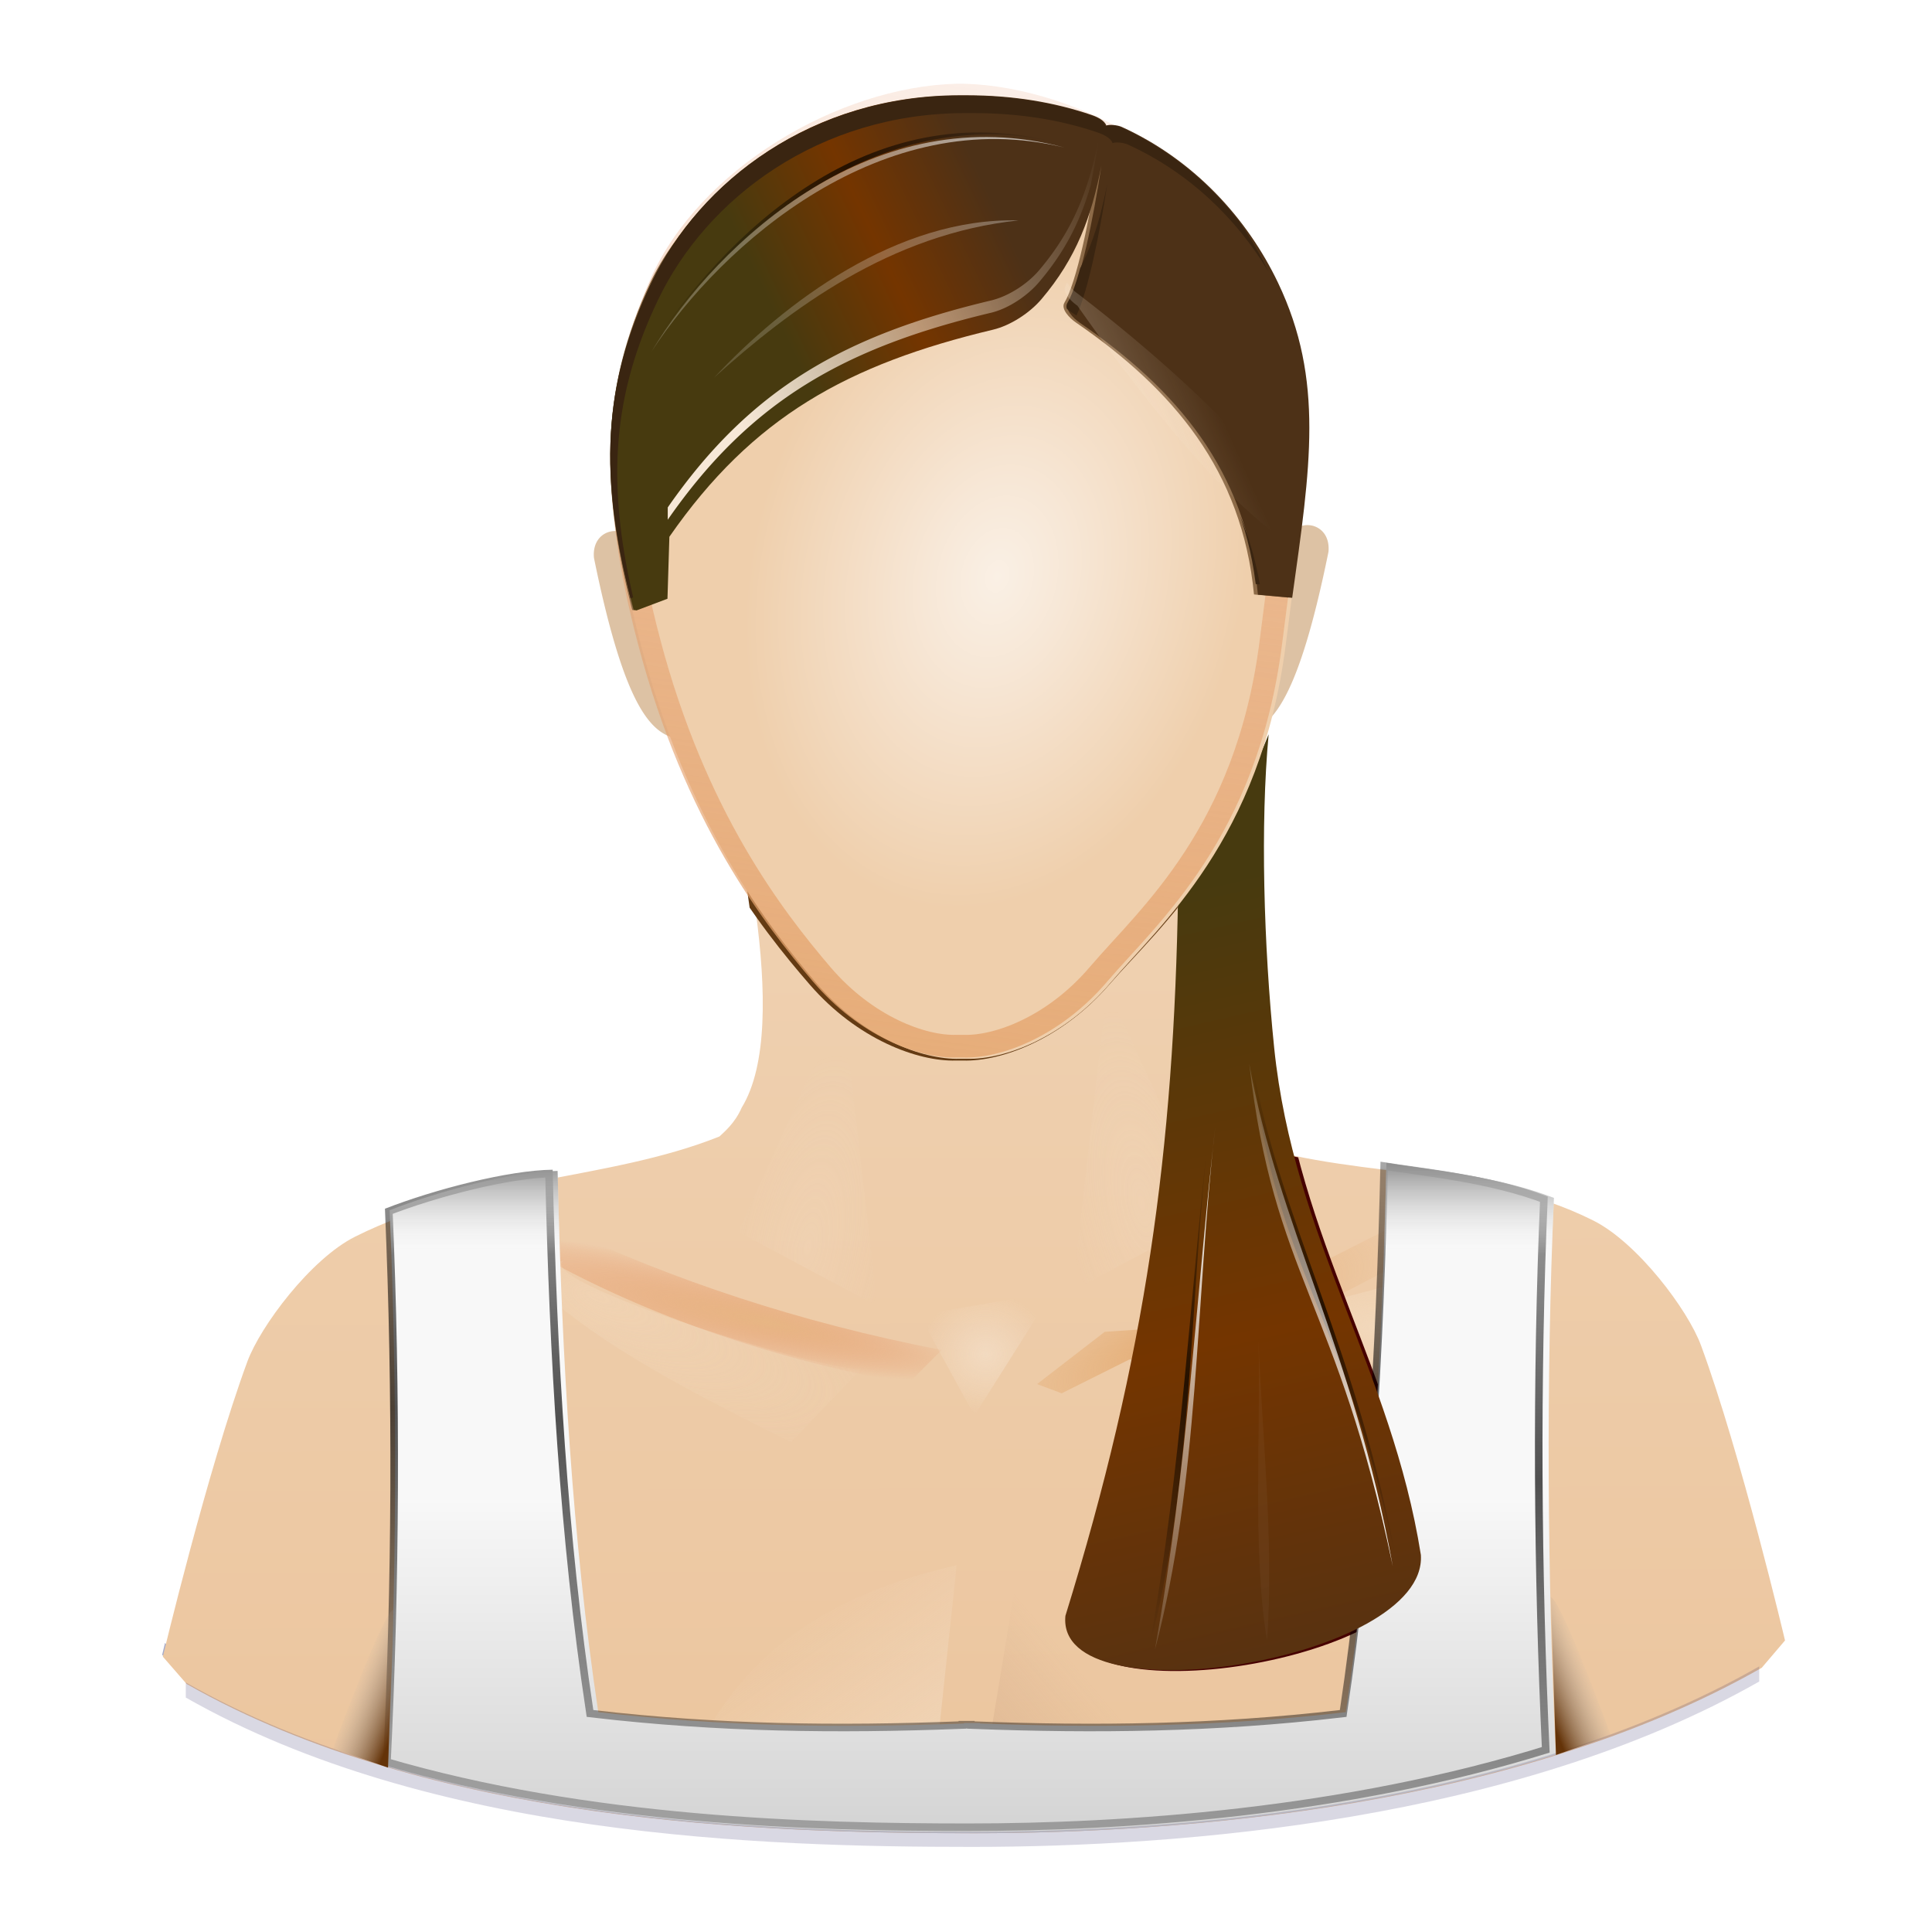 <?xml version="1.0" encoding="UTF-8" standalone="no"?>
<!DOCTYPE svg PUBLIC "-//W3C//DTD SVG 1.1//EN" 
  "http://www.w3.org/Graphics/SVG/1.1/DTD/svg11.dtd">
<svg xmlns="http://www.w3.org/2000/svg" xmlns:xlink="http://www.w3.org/1999/xlink" width="128" height="128" viewBox="0 0 23 21">
  <linearGradient id="h">
    <stop offset="0" stop-color="#8e8e8e"/>
    <stop offset="1" stop-color="#f8f8f8"/>
  </linearGradient>
  <filter id="as" width="1.635" height="1.023" x="-.318" y="-.012">
    <feGaussianBlur stdDeviation=".092"/>
  </filter>
  <linearGradient id="ar" x1="82.934" x2="88.583" y1="102.574" y2="133.317" gradientUnits="userSpaceOnUse" xlink:href="#a"/>
  <linearGradient id="aq" x1="29.531" x2="26.424" y1="116.331" y2="115.073" gradientTransform="matrix(-1 0 0 1 130.822 -.8)" gradientUnits="userSpaceOnUse" xlink:href="#b"/>
  <linearGradient id="ap" x1="29.531" x2="26.424" y1="116.331" y2="115.073" gradientUnits="userSpaceOnUse" xlink:href="#b"/>
  <filter id="an">
    <feGaussianBlur stdDeviation=".007"/>
  </filter>
  <filter id="K">
    <feGaussianBlur stdDeviation=".816"/>
  </filter>
  <linearGradient id="n" x1="70.95" x2="70.757" y1="120.678" y2="63.397" gradientUnits="userSpaceOnUse" xlink:href="#c"/>
  <radialGradient id="o" cx="212.887" cy="96.582" r="12.618" fx="216.173" fy="96.8" gradientTransform="matrix(1.312 .305 -.044 .189 -238.978 8.366)" gradientUnits="userSpaceOnUse">
    <stop offset="0" stop-color="#e7b684"/>
    <stop offset="1" stop-color="#e68e61" stop-opacity="0"/>
  </radialGradient>
  <radialGradient id="q" cx="211.474" cy="94.32" r="10.531" fx="206.766" fy="92.088" gradientTransform="matrix(1.342 .532 -.196 .494 -229.973 -64.698)" gradientUnits="userSpaceOnUse" xlink:href="#d"/>
  <radialGradient id="s" cx="241.131" cy="93.697" r="12.618" gradientTransform="matrix(1.276 -.567 .192 .433 -260.833 190.784)" gradientUnits="userSpaceOnUse">
    <stop offset="0" stop-color="#e5ae77"/>
    <stop offset="1" stop-color="#e7b684" stop-opacity="0"/>
  </radialGradient>
  <radialGradient id="u" cx="255.4" cy="93.751" r="9.228" gradientTransform="matrix(1 0 0 .558 -176.034 41.444)" gradientUnits="userSpaceOnUse" xlink:href="#d"/>
  <radialGradient id="A" cx="230.574" cy="92.176" r="2.751" gradientTransform="matrix(1 0 0 .927 -176.034 6.745)" gradientUnits="userSpaceOnUse" xlink:href="#e"/>
  <linearGradient id="aj" x1="65.396" x2="65.396" y1="81.975" y2="87.728" gradientUnits="userSpaceOnUse">
    <stop offset="0" stop-color="#8e8e8e"/>
    <stop offset="1" stop-color="#f8f8f8" stop-opacity="0"/>
  </linearGradient>
  <filter id="m" width="1.036" height="1.288" x="-.018" y="-.144">
    <feGaussianBlur stdDeviation=".811"/>
  </filter>
  <filter id="al">
    <feGaussianBlur stdDeviation=".057"/>
  </filter>
  <linearGradient id="am" x1="75.575" x2="25.858" y1="7.782" y2="34.348" gradientTransform="translate(3.995 5.766) scale(.954)" gradientUnits="userSpaceOnUse" xlink:href="#a"/>
  <linearGradient id="ak" x1="46.708" x2="73.836" y1="26.4" y2="15.129" gradientTransform="matrix(1.006 0 0 .949 -.316 .236)" gradientUnits="userSpaceOnUse" xlink:href="#e"/>
  <linearGradient id="N" x1="232.897" x2="238.19" y1="141.142" y2="58.412" gradientUnits="userSpaceOnUse" xlink:href="#f"/>
  <clipPath id="M">
    <path d="M190.347 80.45c-2.934.038-7.802 1.295-11.093 2.581.536 12.404.46 24.657-.125 36.781 13.583 3.998 28.407 4.376 38.718 4.376 10.24 0 24.922-.965 38.438-5.188-.56-11.86-.65-24.641-.125-36.769-3.794-1.454-8.128-1.837-11.063-2.311-.285 12.442-.977 24.894-2.687 36.267-8.29.968-16.197 1.052-24.156.75v-.03c-.178.006-.354-.008-.532 0-.177-.008-.353.006-.53 0v.03c-7.96.302-15.866.218-24.157-.75-1.71-11.373-2.402-23.295-2.688-35.737z" filter="url(#g)"/>
  </clipPath>
  <filter id="g">
    <feGaussianBlur stdDeviation=".332"/>
  </filter>
  <clipPath id="J">
    <path d="M47.42 49.453c1.424 6.777 5.187 21.243 1.77 26.805-.453 1.05-1.196 1.64-1.47 1.905-7.332 2.933-16.195 2.679-24.064 6.618-2.921 1.462-6.251 5.897-7.12 8.255-2.646 7.193-5.58 19.486-5.58 19.486l1.57 1.805c16.195 9.22 38.165 9.86 52.006 9.86 13.84 0 35.844-1.71 52.039-10.93l1.537-1.805s-2.9-12.293-5.548-19.485c-.868-2.359-4.198-6.794-7.119-8.256-7.87-3.939-16.732-2.615-24.064-5.548-.824-.586-2.037-1.533-2.072-2.072-.014.02-.02.046-.034.067-3.326-5.624.354-19.963 1.772-26.705L64.23 57.107z"/>
  </clipPath>
  <linearGradient id="L" x1="65.396" x2="65.396" y1="164.493" y2="103.082" gradientUnits="userSpaceOnUse" xlink:href="#h"/>
  <linearGradient id="ai" x1="82.016" x2="91.202" y1="76.075" y2="106.743" gradientUnits="userSpaceOnUse" xlink:href="#i"/>
  <linearGradient id="ah" x1="82.588" x2="91.774" y1="76.075" y2="106.743" gradientUnits="userSpaceOnUse" xlink:href="#f"/>
  <linearGradient id="ag" x1="76.933" x2="80.19" y1="111.9" y2="79.693" gradientUnits="userSpaceOnUse" xlink:href="#i"/>
  <linearGradient id="af" x1="76.551" x2="79.808" y1="111.9" y2="79.693" gradientUnits="userSpaceOnUse" xlink:href="#f"/>
  <clipPath id="H">
    <path d="M-146.862 49.453c1.425 6.777 5.188 21.243 1.772 26.805-.454 1.05-1.196 1.64-1.47 1.905-7.333 2.933-16.196 2.679-24.065 6.618-2.921 1.462-6.251 5.897-7.12 8.255-2.646 7.193-5.58 19.486-5.58 19.486l1.57 1.805c16.195 9.22 38.165 9.86 52.006 9.86s35.844-1.71 52.04-10.93l1.537-1.805s-2.902-12.293-5.549-19.485c-.868-2.359-4.198-6.794-7.119-8.256-7.87-3.939-16.732-2.615-24.064-5.548-.824-.586-2.037-1.533-2.072-2.072-.014.02-.02.046-.034.067-3.326-5.624.354-19.963 1.772-26.705l-16.812 7.654z"/>
  </clipPath>
  <filter id="I">
    <feGaussianBlur stdDeviation=".735"/>
  </filter>
  <linearGradient id="O" x1="83.186" x2="95.831" y1="63.694" y2="118.965" gradientUnits="userSpaceOnUse" xlink:href="#j"/>
  <linearGradient id="ae" x1="48.004" x2="70.715" y1="14.667" y2="25.116" gradientUnits="userSpaceOnUse" xlink:href="#i"/>
  <linearGradient id="ad" x1="44.953" x2="70.333" y1="24.83" y2="24.83" gradientUnits="userSpaceOnUse" xlink:href="#f"/>
  <filter id="T">
    <feGaussianBlur stdDeviation="1.52"/>
  </filter>
  <clipPath id="S">
    <path d="M128.124 8.625c-7.909.212-17.062 5.71-20.244 12.902-3.24 7.325-3.446 14.232-.826 24.185 3.09 11.743 8.327 18.496 11.568 22.301 3.071 3.607 7.006 5.094 9.502 5.017.128 0 .307-.004.445 0 2.496.077 6.43-1.41 9.502-5.017 3.24-3.805 9.924-9.447 11.568-22.3 1.306-10.22 2.414-16.86-.827-24.186-3.181-7.192-12.335-12.69-20.243-12.902z"/>
  </clipPath>
  <linearGradient id="U" x1="141.363" x2="154.289" y1="92.82" y2="-3.193" gradientUnits="userSpaceOnUse">
    <stop offset="0" stop-color="#e4ab72"/>
    <stop offset="1" stop-color="#e68e61" stop-opacity="0"/>
  </linearGradient>
  <radialGradient id="R" cx="324.106" cy="403.198" r="22.445" gradientTransform="matrix(.668 .172 -.237 .919 -53.946 -381.265)" gradientUnits="userSpaceOnUse">
    <stop offset="0" stop-color="#faf0e5"/>
    <stop offset=".291" stop-color="#f7e7d6"/>
    <stop offset="1" stop-color="#efcfac"/>
  </radialGradient>
  <clipPath id="Y">
    <path d="M145.714 8.625c-7.909.212-17.063 5.71-20.244 12.902-3.24 7.325-3.447 14.232-.826 24.185 3.09 11.743 8.327 18.496 11.567 22.301 3.072 3.607 7.007 5.094 9.503 5.017.128 0 .307-.004.445 0 2.496.077 6.43-1.41 9.502-5.017 3.24-3.805 9.924-9.447 11.568-22.3 1.306-10.22 2.414-16.86-.827-24.186-3.181-7.192-12.335-12.69-20.243-12.902z"/>
  </clipPath>
  <filter id="Z">
    <feGaussianBlur stdDeviation=".659"/>
  </filter>
  <clipPath id="ab">
    <path d="M64.027-34.744c-9.639 0-17.045 5.942-20.244 13.044-3.155 7.008-3.541 13.425-1.162 22.769l.187.031L44.84.288l.125-4.313c5.473-8.347 11.712-11.997 21.25-14.406 1.169-.295 2.429-1.179 3.187-2.125 2.303-2.875 3.279-5.717 3.938-9.281-.521 3.636-1.386 8.126-2.188 9.53-.254.446.356 1.09.75 1.376C78.296-14.273 82.837-8.642 83.621.006l2.25.22c1.192-9.06 2.122-15.146-.931-21.926-1.997-4.434-5.482-8.539-10.271-10.846-.267-.128-.828-.185-1.003-.085-.116-.367-.587-.605-.987-.75-2.419-.872-5.146-1.363-8.183-1.363z"/>
  </clipPath>
  <filter id="ac">
    <feGaussianBlur stdDeviation=".696"/>
  </filter>
  <linearGradient id="aa" x1="50.666" x2="65.526" y1="22.208" y2="15.548" gradientTransform="matrix(.959 0 0 .905 3.753 7.04)" gradientUnits="userSpaceOnUse" xlink:href="#j"/>
  <filter id="B" width="1.199" height="1.215" x="-.099" y="-.107">
    <feGaussianBlur stdDeviation=".228"/>
  </filter>
  <filter id="G">
    <feGaussianBlur stdDeviation=".65"/>
  </filter>
  <linearGradient id="F" x1="49.915" x2="72.29" y1="133.319" y2="114.371" gradientUnits="userSpaceOnUse">
    <stop offset="0" stop-color="#c39a7c"/>
    <stop offset="1" stop-color="#c39a7c" stop-opacity="0"/>
  </linearGradient>
  <clipPath id="P">
    <path d="M213.499 49.453c1.425 6.777 5.188 21.243 1.771 26.805-.453 1.05-1.196 1.64-1.47 1.905-7.333 2.933-16.195 2.679-24.065 6.618-2.92 1.462-6.25 5.897-7.119 8.255-2.647 7.193-5.581 19.486-5.581 19.486l1.57 1.805c16.196 9.22 38.165 9.86 52.006 9.86 13.842 0 35.845-1.71 52.04-10.93l1.537-1.805s-2.901-12.293-5.548-19.485c-.868-2.359-4.198-6.794-7.12-8.256-7.869-3.939-16.731-2.615-24.064-5.548-.824-.586-2.036-1.533-2.072-2.072-.013.02-.02.046-.033.067-3.326-5.624.354-19.963 1.771-26.705l-16.811 7.654z"/>
  </clipPath>
  <filter id="Q" width="1.269" height="1.194" x="-.135" y="-.097">
    <feGaussianBlur stdDeviation="2.609"/>
  </filter>
  <radialGradient id="E" cx="237.974" cy="87.034" r="4.793" gradientTransform="matrix(.984 -.177 .448 2.483 -209.919 -87.063)" gradientUnits="userSpaceOnUse" xlink:href="#e"/>
  <filter id="t" width="1.105" height="1.221" x="-.052" y="-.11">
    <feGaussianBlur stdDeviation=".55"/>
  </filter>
  <filter id="D">
    <feGaussianBlur stdDeviation=".568"/>
  </filter>
  <linearGradient id="C" x1="55.952" x2="38.716" y1="136.016" y2="111.687" gradientUnits="userSpaceOnUse" xlink:href="#e"/>
  <filter id="z" width="1.351" height="1.204" x="-.175" y="-.102">
    <feGaussianBlur stdDeviation=".628"/>
  </filter>
  <radialGradient id="y" cx="238.289" cy="86.342" r="4.793" gradientTransform="matrix(.984 -.177 .448 2.483 -209.919 -87.063)" gradientUnits="userSpaceOnUse" xlink:href="#e"/>
  <mask id="w" maskUnits="userSpaceOnUse">
    <path fill="url(#k)" fill-rule="evenodd" d="M74.484-65.463c1.332 6.337 4.85 19.862 1.656 25.063-.424.981-1.118 1.534-1.375 1.78-6.855 2.743-15.142 2.506-22.5 6.188-2.73 1.367-5.844 5.514-6.656 7.72-2.475 6.724-5.219 18.218-5.219 18.218l1.47 1.687c15.14 8.62 35.682 9.22 48.623 9.22 12.942 0 33.514-1.6 48.656-10.22l1.438-1.687s-2.713-11.494-5.188-18.219c-.811-2.205-3.925-6.352-6.656-7.719-7.358-3.683-15.644-2.445-22.5-5.187-.77-.548-1.904-1.434-1.937-1.938-.013.02-.019.043-.032.063-3.11-5.258.331-18.665 1.657-24.969l-15.719 7.156z"/>
  </mask>
  <radialGradient id="k" cx="90.484" cy="33.844" r="50.094" gradientTransform="matrix(1 0 0 .697 0 -54.13)" gradientUnits="userSpaceOnUse" xlink:href="#i"/>
  <filter id="x">
    <feGaussianBlur stdDeviation=".753"/>
  </filter>
  <filter id="v" width="1.361" height="1.678" x="-.18" y="-.339">
    <feGaussianBlur stdDeviation="1.313"/>
  </filter>
  <filter id="r" width="1.138" height="1.26" x="-.069" y="-.13">
    <feGaussianBlur stdDeviation=".607"/>
  </filter>
  <filter id="p" width="1.161" height="1.419" x="-.08" y="-.209">
    <feGaussianBlur stdDeviation=".845"/>
  </filter>
  <radialGradient id="V" cx="303.719" cy="397.177" r=".796" gradientTransform="matrix(1 0 0 2.577 43.134 -626.297)" gradientUnits="userSpaceOnUse" xlink:href="#l"/>
  <radialGradient id="X" cx="303.719" cy="397.177" r=".796" gradientTransform="matrix(1 0 0 2.577 -372.5 -950.797)" gradientUnits="userSpaceOnUse" xlink:href="#l"/>
  <linearGradient id="a" x1="50.971" x2="85.536" y1="72.624" y2="72.624" gradientTransform="scale(.964 1.037)" gradientUnits="userSpaceOnUse">
    <stop offset="0" stop-color="#fff"/>
    <stop offset="1" stop-color="#fff" stop-opacity="0"/>
  </linearGradient>
  <linearGradient id="l">
    <stop offset="0" stop-color="#f1e4d4"/>
    <stop offset="1" stop-color="#f1e4d4" stop-opacity="0"/>
  </linearGradient>
  <filter id="W" width="1.319" height="1.143" x="-.159" y="-.072">
    <feGaussianBlur stdDeviation=".106"/>
  </filter>
  <linearGradient id="c">
    <stop offset="0" stop-color="#ecc69f"/>
    <stop offset="1" stop-color="#efd1b1"/>
  </linearGradient>
  <linearGradient id="d">
    <stop offset="0" stop-color="#f2d8bb"/>
    <stop offset="1" stop-color="#f2d8bb" stop-opacity="0"/>
  </linearGradient>
  <linearGradient id="i">
    <stop offset="0" stop-color="#fff" stop-opacity=".153"/>
    <stop offset="1" stop-color="#fff"/>
  </linearGradient>
  <linearGradient id="e">
    <stop offset="0" stop-color="#f7e8d7"/>
    <stop offset="1" stop-color="#f7e8d7" stop-opacity="0"/>
  </linearGradient>
  <linearGradient id="j">
    <stop offset="0" stop-color="#473a0f"/>
    <stop offset=".5" stop-color="#743500"/>
    <stop offset="1" stop-color="#4d3117"/>
  </linearGradient>
  <linearGradient id="f">
    <stop offset="0" stop-opacity="0"/>
    <stop offset=".5" stop-opacity=".676"/>
    <stop offset="1" stop-opacity="0"/>
  </linearGradient>
  <linearGradient id="b">
    <stop offset="0" stop-color="#643308"/>
    <stop offset="1" stop-color="#aaa" stop-opacity="0"/>
  </linearGradient>
  <filter id="ao" width="1.04" height="1.345" x="-.02" y="-.172">
    <feGaussianBlur stdDeviation=".858"/>
  </filter>
  <g enable-background="new">
    <path fill="#a5abcb" fill-rule="evenodd" d="M117.894 110.656l-1.344 1.594c-16.195 9.22-38.22 10.938-52.062 10.938-13.841 0-35.805-.656-52-9.876l-1.375-1.562-.188.781 1.563 1.781c16.195 9.22 38.159 9.876 52 9.876s35.867-1.718 52.063-10.938l1.53-1.813-.187-.78z" filter="url(#m)" transform="translate(-.036 -1.556) scale(.18)"/>
    <path fill="url(#n)" fill-rule="evenodd" d="M49.213 52.923c1.359 6.462 4.947 20.257 1.69 25.56-.433 1.002-1.142 1.565-1.403 1.817-6.992 2.797-15.443 2.554-22.947 6.31-2.786 1.395-5.961 5.624-6.789 7.873-2.524 6.858-5.322 18.58-5.322 18.58l1.498 1.721c15.443 8.792 36.392 9.402 49.59 9.402 13.2 0 34.18-1.63 49.624-10.421l1.466-1.721s-2.767-11.723-5.29-18.581c-.828-2.249-4.004-6.478-6.79-7.872-7.503-3.756-15.954-2.494-22.946-5.29-.786-.56-1.942-1.463-1.976-1.977-.013.02-.02.044-.032.064-3.172-5.363.337-19.036 1.689-25.465l-16.031 7.298z" transform="translate(-.791 -2.647) scale(.189)"/>
    <path fill="url(#o)" fill-rule="evenodd" d="M27.376 86.635c6.9 3.238 14.607 5.869 23.529 7.59l-2.087 2.087c-9.012-1.684-16.668-4.451-23.15-8.159z" filter="url(#p)" transform="translate(1.386 -3.114) scale(.193)"/>
    <path fill="url(#q)" fill-rule="evenodd" d="M27.566 88.722c-1.808 1.353 16.763 7.052 18.405 6.641l-4.364 4.554c-6.383-3.215-12.783-6.423-16.698-10.626z" filter="url(#r)" opacity=".726" transform="translate(1.386 -3.114) scale(.193)"/>
    <path fill="url(#s)" fill-rule="evenodd" d="M56.787 97.26l4.174-3.225 5.693-.38 15.37-7.779v2.467l-14.232 7.4H62.48l-4.174 2.087z" filter="url(#t)" transform="translate(1.386 -3.294) scale(.193)"/>
    <path fill="url(#u)" fill-rule="evenodd" d="M88.095 89.102L77.28 92l-6.641 2.794 1.138 3.605 16.19-3.795z" filter="url(#v)" transform="translate(1.025 -3.294) scale(.193)"/>
    <g fill-rule="evenodd" mask="url(#w)" transform="translate(-5.856 20.02) scale(.193)">
      <path fill="#eabf93" d="M74.469-65.438c1.332 6.337 4.85 19.863 1.656 25.063-.424.982-1.119 1.534-1.375 1.781-6.856 2.742-15.142 2.505-22.5 6.188-2.731 1.367-5.845 5.514-6.656 7.718-2.475 6.725-5.219 18.22-5.219 18.22l.781.905c.978-3.85 2.738-10.507 4.438-15.125.811-2.204 3.925-6.351 6.656-7.718 7.358-3.683 16.644-3.446 23.5-6.188.257-.247.951-.8 1.375-1.781 3.194-5.2 3.676-18.726 2.344-25.063l10.719 7.157 10.718-7.157c-1.325 6.305-.766 19.711 2.344 24.97.013-.02.019-.044.031-.063.033.504 1.167 1.39 1.938 1.937 6.856 2.742 16.142 1.505 23.5 5.188 2.73 1.367 5.844 5.514 6.656 7.718 1.695 4.607 3.467 11.24 4.437 15.094l.75-.875s-2.712-11.494-5.187-18.218c-.812-2.205-3.925-6.352-6.656-7.72-7.358-3.682-15.644-2.445-22.5-5.187-.77-.547-1.905-1.433-1.938-1.937-.012.02-.018.043-.031.062-3.11-5.258.33-18.664 1.656-24.968l-15.718 7.156z" filter="url(#x)"/>
      <path fill="#dd9649" d="M74.469-65.438c1.332 6.337 4.85 19.863 1.656 25.063-.424.982-1.119 1.534-1.375 1.781-6.856 2.742-15.142 2.505-22.5 6.188-2.731 1.367-5.845 5.514-6.656 7.718-2.475 6.725-5.219 18.22-5.219 18.22l.188.218c.475-1.959 2.81-11.4 5.03-17.438.812-2.204 3.926-6.351 6.657-7.718 7.358-3.683 16.55-3.57 23.406-6.313.257-.247.951-.8 1.375-1.781 3.194-5.2-.324-18.726-1.656-25.063l14.813 7.282L105-63.938c-1.325 6.305-4.766 19.711-1.656 24.97.012-.02.018-.044.031-.063.033.504 1.167 1.39 1.937 1.937 6.856 2.742 16.049 1.005 23.407 4.688 2.73 1.367 5.844 5.514 6.656 7.718 2.222 6.037 4.53 15.48 5 17.438l.187-.219s-2.712-11.494-5.187-18.218c-.812-2.205-3.925-6.352-6.656-7.72-7.358-3.682-15.644-2.445-22.5-5.187-.77-.547-1.905-1.433-1.938-1.937-.012.02-.018.043-.031.062-3.11-5.258.33-18.664 1.656-24.968l-15.718 7.156z" filter="url(#x)"/>
    </g>
    <path fill="url(#y)" fill-rule="evenodd" d="M61.109 71.795l-2.147 18.784L67.55 86z" filter="url(#z)" opacity=".394" transform="translate(1.386 -3.114) scale(.193)"/>
    <path fill="url(#A)" fill-rule="evenodd" d="M51.79 90.566l2.281 4.16 3.22-5.1z" filter="url(#B)" opacity=".726" transform="translate(-3.972 -11.429) scale(.288)"/>
    <path fill="url(#C)" fill-rule="evenodd" d="M49.96 107.498l-1.687 15.82-15.964-1.01c2.547-5.715 5.405-11.994 17.652-14.81z" filter="url(#D)" transform="translate(1.747 -3.114) scale(.193)"/>
    <path fill="url(#E)" fill-rule="evenodd" d="M61.109 71.795l-2.147 18.784L67.55 86z" filter="url(#z)" opacity=".394" transform="matrix(-.193 0 0 .193 21.825 -2.933)"/>
    <path fill="url(#F)" fill-rule="evenodd" d="M67.448 107.317l-2.657 16.13 17.209-.38z" filter="url(#G)" transform="translate(-.036 -1.556) scale(.18)"/>
    <path fill="#470101" fill-rule="evenodd" d="M-110.28 51.594c-1.46 3.619-3.264 7.143-5.97 10.406-.27 17.05-2.15 30.64-7.468 47.813-.674 6.867 23.966 2.982 23.5-4-1.944-12.232-8.394-20.882-9.688-33.5-.69-6.737-.932-14.762-.375-20.72z" clip-path="url(#H)" filter="url(#I)" transform="translate(35.002 -1.52) scale(.18)"/>
    <path fill="#1a0000" fill-rule="evenodd" d="M36.731 80.45c-2.934.038-7.802 1.295-11.093 2.581.536 12.404.46 24.657-.125 36.781 13.583 3.998 28.407 4.376 38.718 4.376 10.24 0 24.922-.965 38.438-5.188-.56-11.86-.65-24.641-.125-36.769-3.794-1.454-8.128-1.837-11.063-2.311-.286 12.442-.977 24.894-2.687 36.267-8.291.968-16.197 1.052-24.156.75v-.03c-.178.006-.354-.008-.532 0-.177-.008-.353.006-.531 0v.03c-7.96.302-15.865.218-24.156-.75-1.71-11.373-2.402-23.295-2.688-35.737z" clip-path="url(#J)" filter="url(#K)" opacity=".179" transform="translate(-.036 -1.556) scale(.18)"/>
    <path fill="url(#L)" fill-rule="evenodd" d="M39.307 82.48c-2.798.037-7.44 1.236-10.578 2.462.51 11.828.438 23.512-.12 35.074 12.953 3.811 27.089 4.171 36.921 4.171 9.765 0 23.765-.92 36.653-4.946-.533-11.31-.62-23.497-.12-35.062-3.617-1.386-7.75-1.752-10.548-2.204-.273 11.865-.932 23.738-2.563 34.584-7.905.922-15.444 1.003-23.034.715v-.03c-.17.007-.338-.007-.507 0-.17-.007-.337.007-.506 0v.03c-7.59.288-15.13.207-23.035-.715-1.631-10.846-2.29-22.213-2.563-34.078z" transform="translate(-.791 -2.647) scale(.189)"/>
    <path fill="none" stroke="url(#N)" d="M190.347 80.45c-2.934.038-7.802 1.295-11.093 2.581.536 12.404.46 24.657-.125 36.781 13.583 3.998 28.407 4.376 38.718 4.376 10.24 0 24.922-.965 38.438-5.188-.56-11.86-.65-24.641-.125-36.769-3.794-1.454-8.128-1.837-11.063-2.311-.285 12.442-.977 24.894-2.687 36.267-8.29.968-16.197 1.052-24.156.75v-.03c-.178.006-.354-.008-.532 0-.177-.008-.353.006-.53 0v.03c-7.96.302-15.866.218-24.157-.75-1.71-11.373-2.402-23.295-2.688-35.737z" clip-path="url(#M)" filter="url(#g)" transform="translate(-27.683 -1.556) scale(.18)"/>
    <path fill="url(#O)" fill-rule="evenodd" d="M71.293 110.493c5.07-16.376 6.842-29.354 7.1-45.612 2.58-3.11 4.311-6.464 5.702-9.915-.53 5.68-.31 13.322.348 19.745 1.233 12.032 7.387 20.28 9.24 31.944.444 6.658-23.033 10.386-22.39 3.838z" transform="translate(-.791 -2.647) scale(.189)"/>
    <path fill="#ddc2a4" fill-rule="evenodd" d="M14.76 7.73c.34-.03.673-.282 1.055-2.16.037-.39-.46-.428-.488-.082a5.54 5.54 0 0 0-.568 2.243zm-6.633.072c-.34-.03-.673-.283-1.056-2.16-.037-.392.461-.429.489-.083a5.54 5.54 0 0 1 .567 2.243z"/>
    <path fill="#643b13" fill-rule="evenodd" d="M229.826 8.825c-8.05.212-17.367 3.71-20.606 10.902-3.299 7.325-3.508 16.232-.841 26.185 3.146 11.743 8.476 18.496 11.775 22.301 3.127 3.607 7.132 5.094 9.672 5.017.13 0 .313-.004.453 0 2.541.077 6.546-1.41 9.673-5.017 3.299-3.805 10.102-9.447 11.775-22.3 1.33-10.22 2.458-18.86-.841-26.186-3.239-7.192-12.557-10.69-20.607-10.902z" clip-path="url(#P)" filter="url(#Q)" transform="translate(-29.987 -1.556) scale(.18)"/>
    <path fill="url(#R)" fill-rule="evenodd" d="M64.651 14.944c-7.54.203-16.27 4.492-19.303 11.35-3.09 6.985-3.287 13.57-.788 23.062 2.947 11.198 7.94 17.637 11.03 21.266 2.93 3.439 6.681 4.857 9.061 4.783.122 0 .294-.004.425 0 2.38.074 6.132-1.344 9.06-4.783 3.09-3.629 9.464-9.01 11.031-21.266 1.246-9.744 2.303-16.077-.788-23.063-3.033-6.857-11.762-11.146-19.303-11.348z" transform="translate(-.791 -2.647) scale(.189)"/>
    <path fill="none" stroke="url(#U)" stroke-width="3" d="M128.124 8.625c-7.909.212-17.062 5.71-20.244 12.902-3.24 7.325-3.446 14.232-.826 24.185 3.09 11.743 8.327 18.496 11.568 22.301 3.071 3.607 7.006 5.094 9.502 5.017.128 0 .307-.004.445 0 2.496.077 6.43-1.41 9.502-5.017 3.24-3.805 9.924-9.447 11.568-22.3 1.306-10.22 2.414-16.86-.827-24.186-3.181-7.192-12.335-12.69-20.243-12.902z" clip-path="url(#S)" filter="url(#T)" transform="translate(-11.673 -1.556) scale(.18)"/>
    <g fill-rule="evenodd">
      <path fill="url(#V)" d="M347.3 395.438c-.093-.739-1.155-.055-1.238.884-.082.939.755 3.214.906 2.872 1.213-2.735.463-2.708.332-3.756z" filter="url(#W)" transform="matrix(-.179 0 0 .177 77.35 -64.747)"/>
      <path fill="url(#X)" d="M-68.334 70.938c-.092-.739-1.154-.055-1.237.884s.755 3.214.906 2.872c1.212-2.735.463-2.708.331-3.756z" filter="url(#W)" transform="matrix(.179 0 0 .177 20.066 -7.194)"/>
      <path fill="#8d6b48" d="M145.591 8.478c-9.639 0-17.045 5.941-20.244 13.044-3.155 7.008-3.542 13.425-1.162 22.768l.187.032 2.032-.813.125-4.312c5.473-8.348 11.712-11.998 21.25-14.407 1.169-.295 2.429-1.178 3.187-2.125 2.302-2.874 3.279-5.717 3.938-9.281-.521 3.636-1.386 8.127-2.188 9.531-.254.445.356 1.09.75 1.375 6.394 4.658 10.935 10.29 11.719 18.938l2.25.219c1.192-9.059 2.122-15.145-.931-21.925-1.997-4.435-5.482-8.54-10.271-10.846-.267-.129-.828-.186-1.003-.086-.116-.366-.587-.605-.987-.75-2.419-.871-5.146-1.362-8.183-1.362z" clip-path="url(#Y)" filter="url(#Z)" transform="matrix(.181 0 0 .171 -14.97 -1.315)"/>
      <path fill="url(#aa)" d="M64.63 14.715c-9.245 0-16.348 5.379-19.415 11.808-3.026 6.344-3.397 12.154-1.115 20.612l.18.028 1.948-.735.12-3.904c5.25-7.557 11.233-10.86 20.379-13.042 1.121-.267 2.33-1.067 3.057-1.923 2.208-2.602 3.144-5.176 3.776-8.402-.5 3.291-1.329 7.356-2.098 8.628-.244.403.341.987.72 1.245 6.132 4.216 10.486 9.314 11.238 17.143l2.158.198c1.143-8.2 2.035-13.71-.893-19.848-1.916-4.014-5.257-7.73-9.85-9.818-.256-.116-.794-.168-.962-.078-.11-.331-.563-.547-.947-.678-2.32-.79-4.934-1.234-7.847-1.234z" transform="translate(-.791 -2.647) scale(.189)"/>
      <path fill="#3a2511" d="M63.469-35.531c-9.64 0-17.052 5.929-20.25 13.031-3.156 7.008-3.536 13.438-1.157 22.781l.188.031.344-.124c-1.8-8.22-1.286-14.224 1.625-20.688 3.198-7.102 10.61-13.031 20.25-13.031h.469c3.037 0 5.769.471 8.187 1.343.4.145.884.384 1 .75.175-.1.733-.034 1 .094 4.064 1.958 7.177 5.195 9.25 8.844-1.997-4.434-5.46-8.537-10.25-10.844-.267-.128-.825-.193-1-.093-.116-.367-.6-.606-1-.75-2.418-.873-5.15-1.344-8.188-1.344zm10.312 6.906c-.574 3.104-1.372 5.65-3.094 8.156.164.297.429.586.657.75.134.098.274.183.406.282.758-1.664 1.543-5.779 2.031-9.188zm7.375 20.281c.984 2.245 1.651 4.75 1.906 7.563l.75.062c-.47-2.859-1.388-5.375-2.656-7.625z" clip-path="url(#ab)" filter="url(#ac)" transform="matrix(.181 0 0 .171 -.172 6.08)"/>
      <path fill="url(#ad)" d="M70.852 17.723c-11.434-2.817-21.14 5.969-25.92 13.253 4.926-7.603 14.024-16.44 25.92-13.253z" transform="translate(-.791 -2.647) scale(.189)"/>
      <path fill="url(#ae)" d="M71.233 18.009c-11.434-2.817-21.547 6.014-26.01 12.846 4.293-7.106 14.114-16.034 26.01-12.846z" opacity=".785" transform="translate(-.791 -2.647) scale(.189)"/>
      <path fill="url(#af)" d="M80.35 79.694c-1.242 10.953-1.689 21.11-3.799 32.93 2.823-10.717 2.533-21.954 3.8-32.93z" transform="translate(-.791 -2.647) scale(.189)"/>
      <path fill="url(#ag)" d="M80.732 79.694c-1.242 10.953-1.69 21.11-3.8 32.93 2.824-10.717 2.534-21.954 3.8-32.93z" transform="translate(-.791 -2.647) scale(.189)"/>
      <path fill="url(#ah)" d="M83.065 75.713c1.829 10.207 6.642 17.923 9.137 31.664-3.52-16.77-7.605-18.263-9.137-31.664z" transform="translate(-.791 -2.647) scale(.189)"/>
      <path fill="url(#ai)" d="M82.874 75.713c1.83 10.207 6.547 17.923 9.042 31.664-3.52-16.77-7.51-18.263-9.042-31.664z" transform="translate(-.791 -2.647) scale(.189)"/>
      <path fill="url(#aj)" d="M91.515 81.962c-.095 4.14-.263 8.3-.477 12.397h10.728c.05-3.419.153-6.841.298-10.192-3.618-1.386-7.75-1.753-10.549-2.205zm-52.208.507c-2.798.036-7.44 1.247-10.578 2.473.136 3.147.212 6.29.268 9.417h10.757c-.204-3.905-.354-7.87-.447-11.89z" transform="translate(-.791 -2.647) scale(.189)"/>
      <path fill="url(#ak)" d="M72.894 12.15c-.663 3.384-1.653 6.084-3.969 8.813-.762.898-2.011 1.72-3.187 2-9.592 2.287-15.87 5.762-21.375 13.687v.813c5.505-7.925 11.783-11.4 21.375-13.688 1.176-.28 2.425-1.133 3.187-2.031 1.713-2.018 2.711-4.007 3.375-6.282.007-.032.025-.06.032-.093.208-1.082.405-2.182.562-3.219zm-2.125 9.625c-.034.067-.06.162-.094.219-.255.422.385 1.042.782 1.312 17.823 25.43 22.72 16.633 0-.812a2.43 2.43 0 0 1-.688-.719z" filter="url(#al)" transform="translate(-.036 -1.556) scale(.18)"/>
      <path fill="url(#am)" d="M68.35 22.597c-8.065.849-14.383 5.569-19.191 9.91 4.438-4.756 11.563-10.112 19.191-9.91z" filter="url(#an)" opacity=".625" transform="translate(-.791 -2.647) scale(.189)"/>
      <path fill="#0d064f" d="M116.55 112.25c-16.195 9.22-38.22 10.938-52.062 10.938-13.841 0-35.805-.656-52-9.876v1c16.195 9.22 38.159 9.876 52 9.876s35.867-1.718 52.063-10.938z" filter="url(#ao)" opacity=".397" transform="translate(-.036 -1.367) scale(.18)"/>
      <path fill="url(#ap)" d="M28.96 110.093c-.759.379-3.795 8.752-3.795 8.752l3.463 1.21z" transform="translate(-.791 -2.647) scale(.189)"/>
      <path fill="url(#aq)" d="M101.861 109.293c.76.379 3.795 8.752 3.795 8.752l-3.463 1.21z" transform="translate(-.791 -2.647) scale(.189)"/>
      <path fill="url(#ar)" d="M83.455 93.115c.159 5.64-.394 13.337.537 18.919.457-6.155-.343-13.291-.537-18.919z" filter="url(#as)" opacity=".193" transform="translate(-.791 -2.647) scale(.189)"/>
    </g>
  </g>
</svg>
